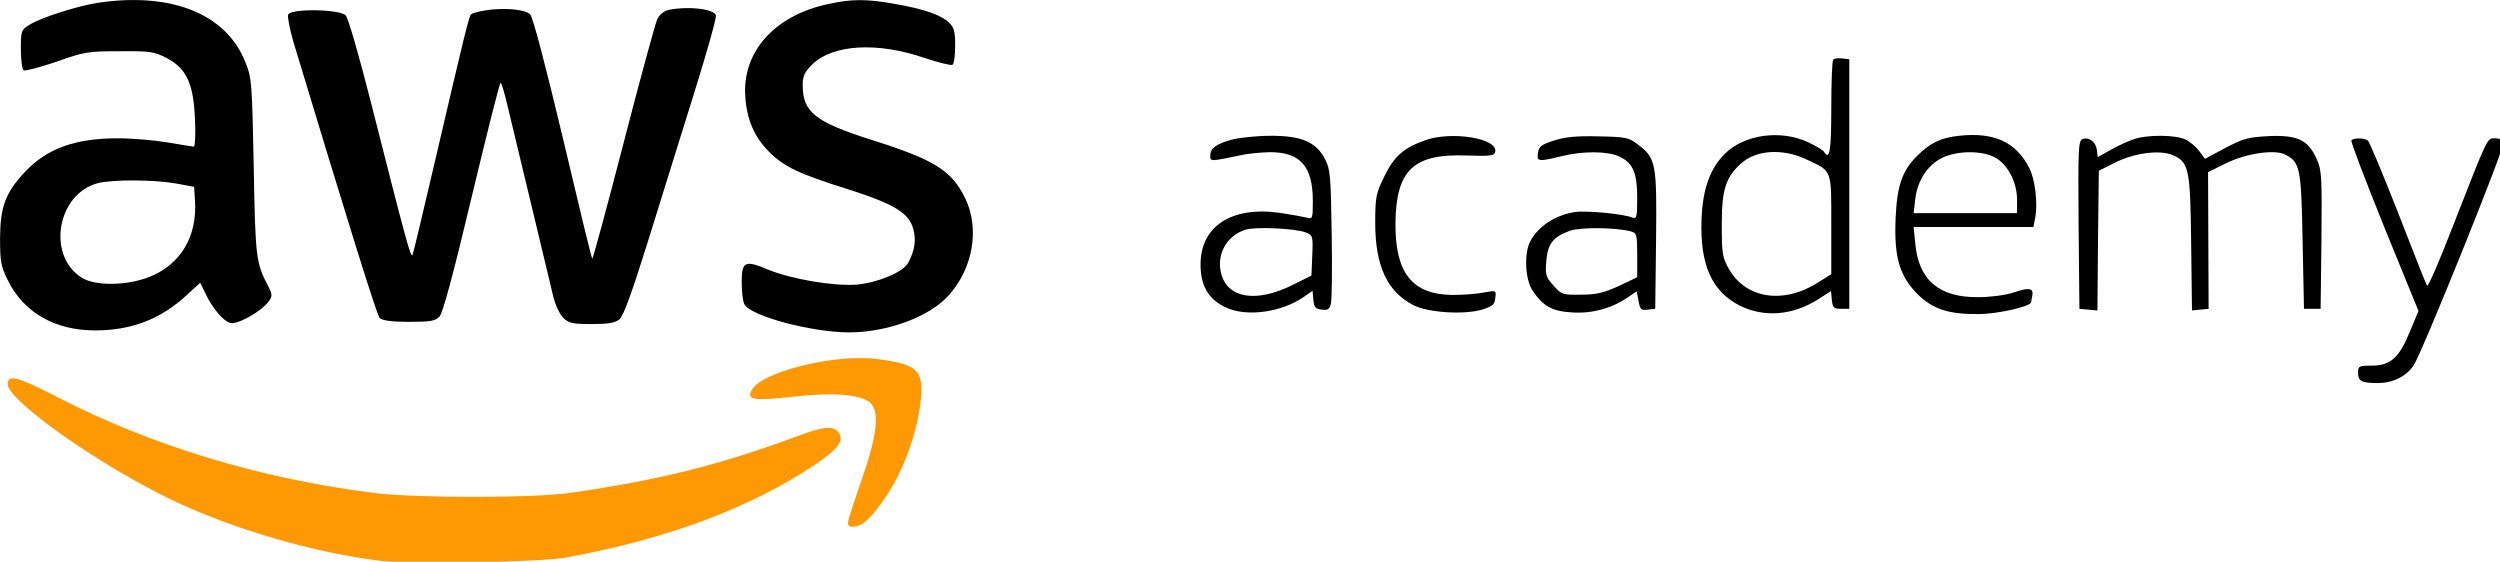 <?xml version="1.0" encoding="UTF-8" standalone="no"?>
<svg
   version="1.0"
   width="224.528pt"
   height="50.453pt"
   viewBox="0 0 224.528 50.453"
   preserveAspectRatio="xMidYMid"
   id="svg10"
   sodipodi:docname="awas1_1.svg"
   xml:space="preserve"
   inkscape:version="1.3.2 (091e20e, 2023-11-25, custom)"
   xmlns:inkscape="http://www.inkscape.org/namespaces/inkscape"
   xmlns:sodipodi="http://sodipodi.sourceforge.net/DTD/sodipodi-0.dtd"
   xmlns="http://www.w3.org/2000/svg"
   xmlns:svg="http://www.w3.org/2000/svg"><defs
     id="defs10" /><sodipodi:namedview
     id="namedview10"
     pagecolor="#505050"
     bordercolor="#eeeeee"
     borderopacity="1"
     inkscape:showpageshadow="0"
     inkscape:pageopacity="0"
     inkscape:pagecheckerboard="0"
     inkscape:deskcolor="#505050"
     inkscape:document-units="pt"
     inkscape:zoom="1.1540444"
     inkscape:cx="404.23055"
     inkscape:cy="57.623433"
     inkscape:window-width="1365"
     inkscape:window-height="1041"
     inkscape:window-x="109"
     inkscape:window-y="57"
     inkscape:window-maximized="0"
     inkscape:current-layer="svg10" /><g
     id="g17"
     transform="matrix(0.249,0,0,0.249,-4.103,-2.27)"><g
       transform="matrix(0.1,0,0,-0.1,0,249)"
       fill="#000000"
       stroke="none"
       id="g10"><path
         d="m 520,2389 c -71,-10 -206,-53 -248,-79 -31,-19 -32,-22 -32,-89 0,-39 5,-73 10,-76 6,-3 58,11 118,31 100,36 115,38 227,38 110,1 125,-1 170,-24 73,-38 98,-93 103,-222 3,-54 0,-98 -4,-98 -5,0 -47,7 -94,15 -47,8 -128,15 -180,15 -155,0 -256,-37 -335,-121 -71,-76 -89,-125 -90,-239 0,-84 3,-102 28,-152 57,-116 168,-180 313,-181 134,0 240,41 335,130 l 46,42 17,-35 c 26,-56 66,-104 92,-110 26,-7 114,43 139,79 12,17 12,24 -1,50 -46,88 -48,100 -54,432 -6,304 -7,323 -30,379 -68,174 -266,254 -530,215 z m 280,-652 65,-12 3,-50 c 9,-130 -53,-232 -167,-276 -80,-31 -193,-32 -241,-2 -127,79 -90,302 57,341 53,14 205,13 283,-1 z"
         id="path1" /><path
         d="m 3151,2384 c -193,-41 -310,-173 -298,-334 5,-82 33,-146 86,-199 54,-54 107,-79 282,-134 169,-54 223,-86 238,-145 11,-39 5,-78 -19,-122 -18,-33 -112,-72 -189,-78 -84,-5 -231,20 -315,54 -85,36 -96,30 -96,-46 0,-34 4,-69 10,-79 22,-42 242,-101 378,-101 137,0 289,56 358,133 89,98 113,242 60,351 -49,100 -111,139 -337,210 -204,65 -249,100 -249,198 0,32 7,47 33,73 74,74 236,84 409,24 49,-16 93,-27 98,-24 6,3 10,34 10,69 0,52 -4,66 -23,84 -30,28 -92,49 -196,67 -101,18 -155,18 -240,-1 z"
         id="path2" /><path
         d="m 1913,2361 c -24,-4 -46,-10 -49,-14 -8,-7 -24,-74 -129,-524 -42,-181 -79,-335 -82,-343 -6,-15 -20,36 -153,560 -40,157 -79,293 -88,303 -20,23 -199,26 -208,3 -3,-8 6,-52 19,-98 201,-665 301,-985 311,-996 9,-9 42,-14 106,-14 77,0 95,3 110,19 12,12 50,154 116,431 54,226 101,412 104,412 4,0 14,-35 24,-77 10,-43 49,-204 86,-358 37,-154 73,-304 80,-334 7,-30 23,-65 36,-78 20,-20 33,-23 102,-23 61,0 85,4 101,17 15,13 45,96 105,288 46,149 121,388 166,533 45,144 80,268 77,276 -9,23 -98,33 -166,20 -21,-4 -36,-16 -45,-33 -7,-14 -62,-216 -122,-448 -60,-232 -111,-420 -113,-417 -3,2 -50,198 -106,435 -64,268 -108,436 -118,446 -18,19 -99,25 -164,14 z"
         id="path3" /><path
         d="m 6777,2184 c -4,-4 -7,-83 -7,-176 0,-155 -6,-189 -26,-157 -3,6 -30,22 -58,35 -99,46 -230,28 -300,-42 -54,-54 -80,-128 -84,-236 -6,-164 37,-261 139,-312 87,-43 190,-35 281,23 l 47,30 3,-32 c 3,-28 7,-32 33,-32 h 30 v 450 450 l -25,3 c -14,2 -29,0 -33,-4 z m -97,-360 c 94,-44 90,-33 90,-236 v -178 l -46,-29 c -126,-81 -263,-60 -324,49 -23,41 -25,56 -25,160 0,124 14,168 67,217 54,51 151,58 238,17 z"
         id="path4" /><path
         d="m 7230,1909 c -65,-7 -102,-25 -149,-71 -55,-54 -74,-108 -79,-227 -6,-139 14,-207 78,-272 55,-55 113,-74 220,-73 69,0 189,27 191,43 0,3 2,14 4,23 5,28 -11,31 -67,12 -30,-10 -84,-17 -129,-17 -141,-1 -214,62 -226,193 l -6,60 h 216 216 l 7,36 c 9,50 -1,135 -21,175 -48,96 -128,132 -255,118 z m 130,-78 c 46,-24 80,-89 80,-153 v -48 h -186 -187 l 6,52 c 8,67 46,124 100,149 55,25 141,25 187,0 z"
         id="path5" /><path
         d="m 4607,1895 c -57,-16 -77,-31 -77,-58 0,-21 0,-21 110,2 25,6 72,10 105,11 110,0 155,-51 155,-176 0,-64 -1,-66 -22,-60 -13,3 -56,11 -96,17 -175,25 -287,-48 -287,-186 0,-76 28,-125 89,-154 75,-37 204,-19 285,38 l 30,21 3,-32 c 2,-27 8,-34 30,-36 22,-3 29,2 33,21 4,13 5,127 3,253 -3,208 -5,233 -24,269 -32,62 -86,85 -199,84 -49,0 -112,-7 -138,-14 z m 266,-334 c 27,-11 28,-12 25,-83 l -3,-73 -66,-33 c -131,-66 -235,-50 -259,38 -19,70 18,138 86,160 35,12 179,5 217,-9 z"
         id="path6" /><path
         d="m 5305,1893 c -78,-28 -111,-57 -147,-130 -30,-62 -33,-74 -33,-168 0,-155 43,-248 138,-297 53,-27 182,-35 247,-16 38,12 46,18 48,42 4,28 3,28 -40,20 -24,-5 -74,-9 -113,-9 -147,1 -209,79 -207,262 3,189 65,248 257,241 87,-3 100,-1 103,14 9,48 -157,75 -253,41 z"
         id="path7" /><path
         d="m 5770,1892 c -47,-15 -55,-22 -58,-45 -4,-31 0,-32 83,-12 80,20 169,19 211,-1 49,-23 64,-59 64,-150 0,-68 -2,-75 -17,-70 -35,14 -169,26 -208,20 -71,-11 -133,-52 -161,-106 -23,-44 -18,-139 9,-178 37,-55 70,-74 141,-78 72,-5 143,14 200,53 l 34,23 7,-35 c 5,-30 9,-34 33,-31 l 27,3 3,248 c 3,278 0,295 -66,345 -32,25 -44,27 -141,29 -80,2 -120,-2 -161,-15 z m 278,-328 c 20,-6 22,-12 22,-86 v -79 l -67,-32 c -55,-25 -82,-31 -136,-31 -66,-1 -70,0 -99,33 -28,31 -30,39 -26,88 5,62 24,87 84,109 38,14 165,13 222,-2 z"
         id="path8" /><path
         d="m 7859,1896 c -20,-7 -57,-24 -82,-38 l -46,-26 -3,26 c -4,29 -28,48 -52,39 -15,-6 -16,-36 -14,-309 l 3,-303 32,-3 33,-3 2,252 3,252 58,29 c 69,35 160,47 207,28 60,-25 65,-48 68,-318 l 3,-243 30,3 30,3 -1,247 -1,246 65,32 c 73,36 177,51 214,31 53,-28 57,-47 62,-311 l 5,-245 h 30 30 l 3,248 c 2,228 1,252 -17,292 -31,69 -68,87 -171,83 -76,-4 -93,-8 -159,-43 l -73,-39 -20,27 c -11,15 -33,34 -49,42 -35,18 -141,19 -190,1 z"
         id="path9" /><path
         d="m 8646,1892 c -3,-4 51,-145 118,-311 l 124,-304 -31,-74 c -38,-94 -70,-123 -138,-123 -45,0 -49,-2 -49,-24 0,-32 11,-38 68,-39 56,0 103,22 132,63 28,40 332,792 325,807 -2,7 -16,13 -30,13 -30,0 -24,13 -151,-312 -48,-125 -91,-224 -95,-220 -3,4 -50,122 -104,262 -55,140 -104,258 -110,262 -14,10 -53,10 -59,0 z"
         id="path10" /></g><path
       d="M 153.971,211.418 C 129.647,208.52 100.117,199.882 77.957,189.185 51.811,176.563 19.269,153.547 19.269,147.676 c 0,-3.645 3.526,-2.737 17.617,4.534 34.211,17.654 73.163,29.477 114.291,34.69 15.109,1.915 57.706,1.913 70.984,-0.004 32.536,-4.697 53.897,-10.052 82.606,-20.711 8.787,-3.262 12.121,-3.556 14.044,-1.239 2.367,2.852 0.088,6.105 -8.142,11.624 -23.527,15.777 -53.545,26.985 -90.185,33.674 -8.911,1.627 -55.769,2.453 -66.513,1.173 z m 168.567,-14.839 c 0.324,-1.383 2.647,-8.45 5.161,-15.704 5.492,-15.846 6.137,-24.307 2.056,-26.962 -4.091,-2.661 -13.329,-3.257 -26.941,-1.74 -14.569,1.624 -17.127,1.226 -15.205,-2.364 3.545,-6.623 30.019,-13.16 45.301,-11.184 14.606,1.888 16.83,4.03 15.655,15.079 -1.189,11.186 -6.062,24.825 -12.09,33.837 -5.761,8.613 -8.919,11.554 -12.409,11.554 -1.625,0 -1.98,-0.585 -1.528,-2.515 z"
       style="fill:#fe9903;fill-opacity:1;stroke-width:1.49"
       id="path1-8" /></g></svg>

